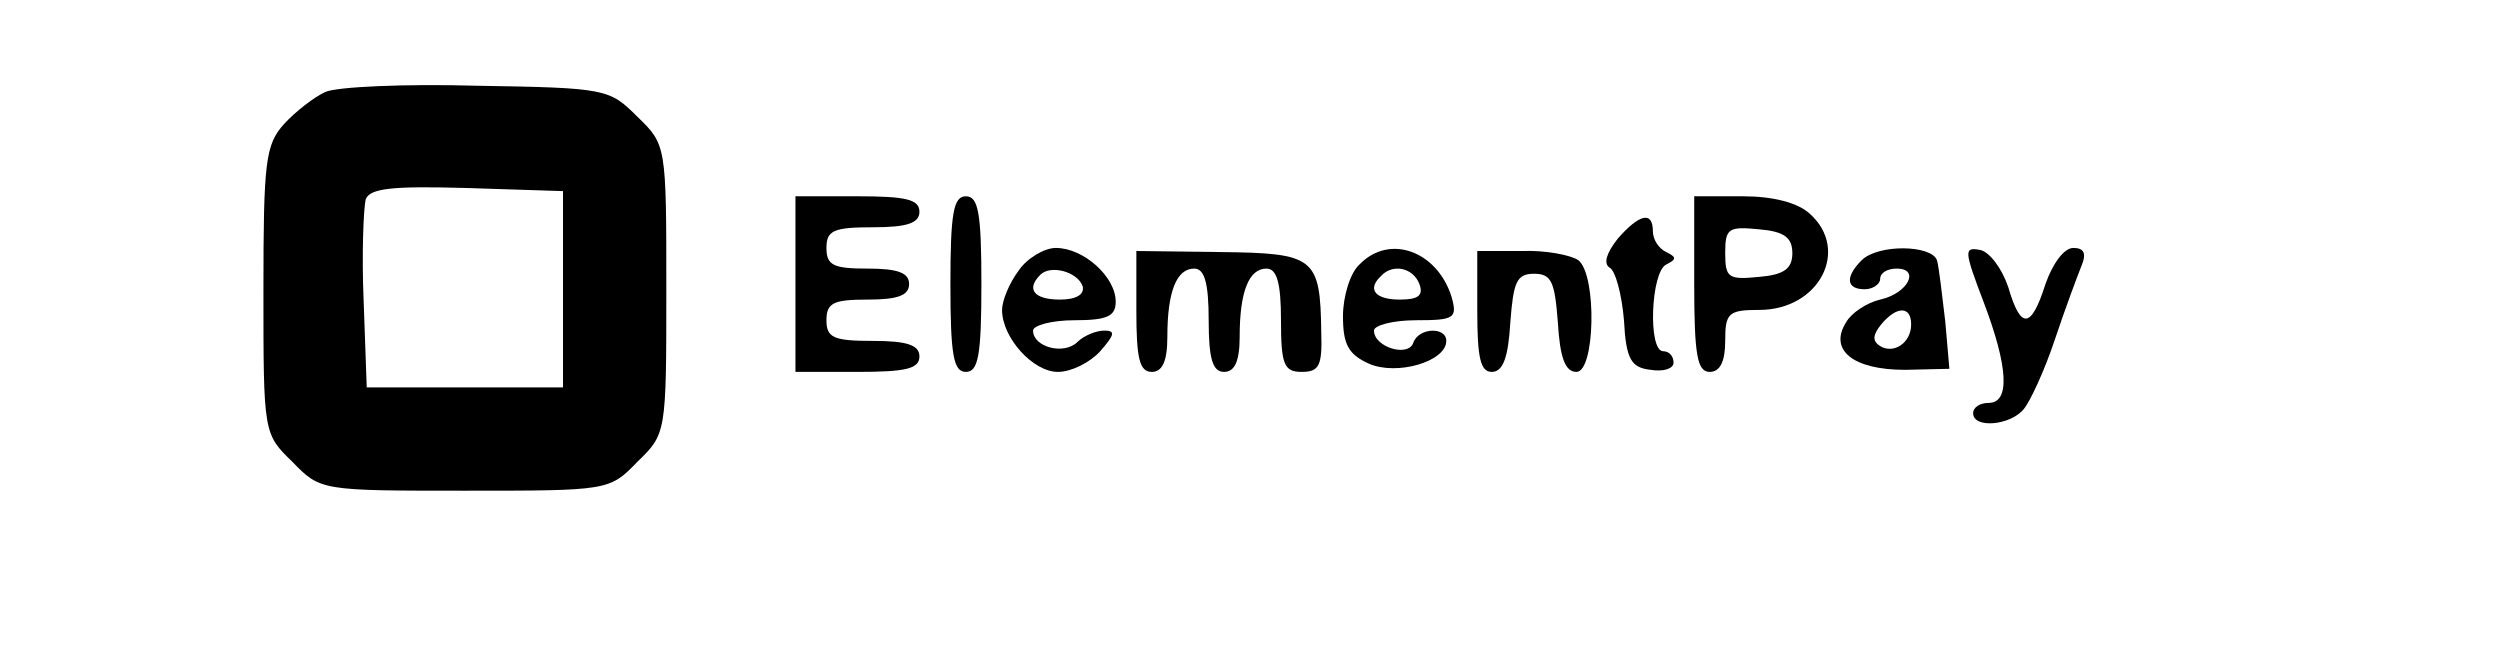 <?xml version="1.0" standalone="no"?>
<!DOCTYPE svg PUBLIC "-//W3C//DTD SVG 20010904//EN"
 "http://www.w3.org/TR/2001/REC-SVG-20010904/DTD/svg10.dtd">
<svg version="1.0" xmlns="http://www.w3.org/2000/svg"
 width="242pt" height="63pt" viewBox="0 0 242 63"
 preserveAspectRatio="xMidYMid meet">

<g transform="translate(0,63) scale(0.1,-0.1)"
fill="#000000" stroke="none">
<path d="M315 541 c-11 -5 -29 -19 -40 -31 -18 -20 -20 -36 -20 -161 0 -138 0
-139 28 -166 27 -28 28 -28 167 -28 139 0 140 0 167 28 28 27 28 28 28 167 0
139 0 140 -28 167 -27 27 -30 28 -155 30 -70 2 -136 -1 -147 -6z m230 -191 l0
-95 -95 0 -95 0 -3 84 c-2 46 0 90 2 98 4 11 27 13 98 11 l93 -3 0 -95z"/>
<path d="M770 355 l0 -85 60 0 c47 0 60 3 60 15 0 11 -12 15 -45 15 -38 0 -45
3 -45 20 0 17 7 20 40 20 29 0 40 4 40 15 0 11 -11 15 -40 15 -33 0 -40 3 -40
20 0 17 7 20 45 20 33 0 45 4 45 15 0 12 -13 15 -60 15 l-60 0 0 -85z"/>
<path d="M920 355 c0 -69 3 -85 15 -85 12 0 15 16 15 85 0 69 -3 85 -15 85
-12 0 -15 -16 -15 -85z"/>
<path d="M1640 355 c0 -69 3 -85 15 -85 10 0 15 10 15 30 0 27 3 30 33 30 58
0 88 58 49 93 -12 11 -36 17 -65 17 l-47 0 0 -85z m95 30 c0 -15 -8 -21 -32
-23 -30 -3 -33 -1 -33 23 0 24 3 26 33 23 24 -2 32 -8 32 -23z"/>
<path d="M1566 399 c-11 -14 -14 -24 -8 -28 6 -3 12 -27 14 -51 2 -38 7 -46
26 -48 12 -2 22 1 22 7 0 6 -4 11 -10 11 -15 0 -12 77 3 84 10 5 10 7 0 12 -7
3 -13 12 -13 20 0 20 -13 17 -34 -7z"/>
<path d="M986 368 c-9 -12 -16 -29 -16 -38 0 -27 30 -60 54 -60 13 0 31 9 41
20 14 16 15 20 4 20 -8 0 -20 -5 -26 -11 -13 -13 -43 -5 -43 11 0 5 18 10 40
10 32 0 40 4 40 18 0 24 -31 52 -58 52 -11 0 -28 -10 -36 -22z m62 -15 c2 -8
-6 -13 -22 -13 -25 0 -33 10 -19 24 10 10 36 3 41 -11z"/>
<path d="M1100 329 c0 -46 3 -59 15 -59 10 0 15 10 15 34 0 44 9 66 26 66 10
0 14 -14 14 -50 0 -38 4 -50 15 -50 10 0 15 10 15 34 0 44 9 66 26 66 10 0 14
-14 14 -50 0 -43 3 -50 20 -50 17 0 20 6 19 38 -1 73 -6 77 -98 78 l-81 1 0
-58z"/>
<path d="M1316 374 c-9 -8 -16 -31 -16 -50 0 -27 5 -37 25 -46 27 -12 75 2 75
22 0 14 -27 13 -32 -2 -5 -14 -38 -4 -38 12 0 5 18 10 41 10 37 0 40 2 34 23
-14 44 -60 61 -89 31z m58 -19 c4 -11 -1 -15 -19 -15 -24 0 -32 10 -18 23 11
12 31 8 37 -8z"/>
<path d="M1430 329 c0 -45 3 -59 14 -59 11 0 16 14 18 48 3 39 6 47 23 47 17
0 20 -8 23 -47 2 -34 7 -48 18 -48 18 0 20 93 2 108 -7 5 -32 10 -55 9 l-43 0
0 -58z"/>
<path d="M1802 378 c-16 -16 -15 -28 3 -28 8 0 15 5 15 10 0 6 7 10 16 10 23
0 11 -24 -16 -30 -13 -3 -28 -13 -33 -22 -17 -27 7 -46 57 -46 l43 1 -4 46
c-3 25 -6 52 -8 59 -5 15 -57 16 -73 0z m48 -62 c0 -18 -17 -29 -30 -21 -8 5
-7 11 1 21 15 18 29 18 29 0z"/>
<path d="M1920 338 c24 -63 26 -98 5 -98 -8 0 -15 -4 -15 -10 0 -15 36 -12 49
4 6 7 20 37 30 67 10 30 22 62 26 72 5 12 2 17 -8 17 -9 0 -20 -15 -27 -35
-14 -44 -24 -44 -36 -3 -6 18 -18 34 -27 36 -16 3 -16 0 3 -50z"/>
</g>
</svg>
